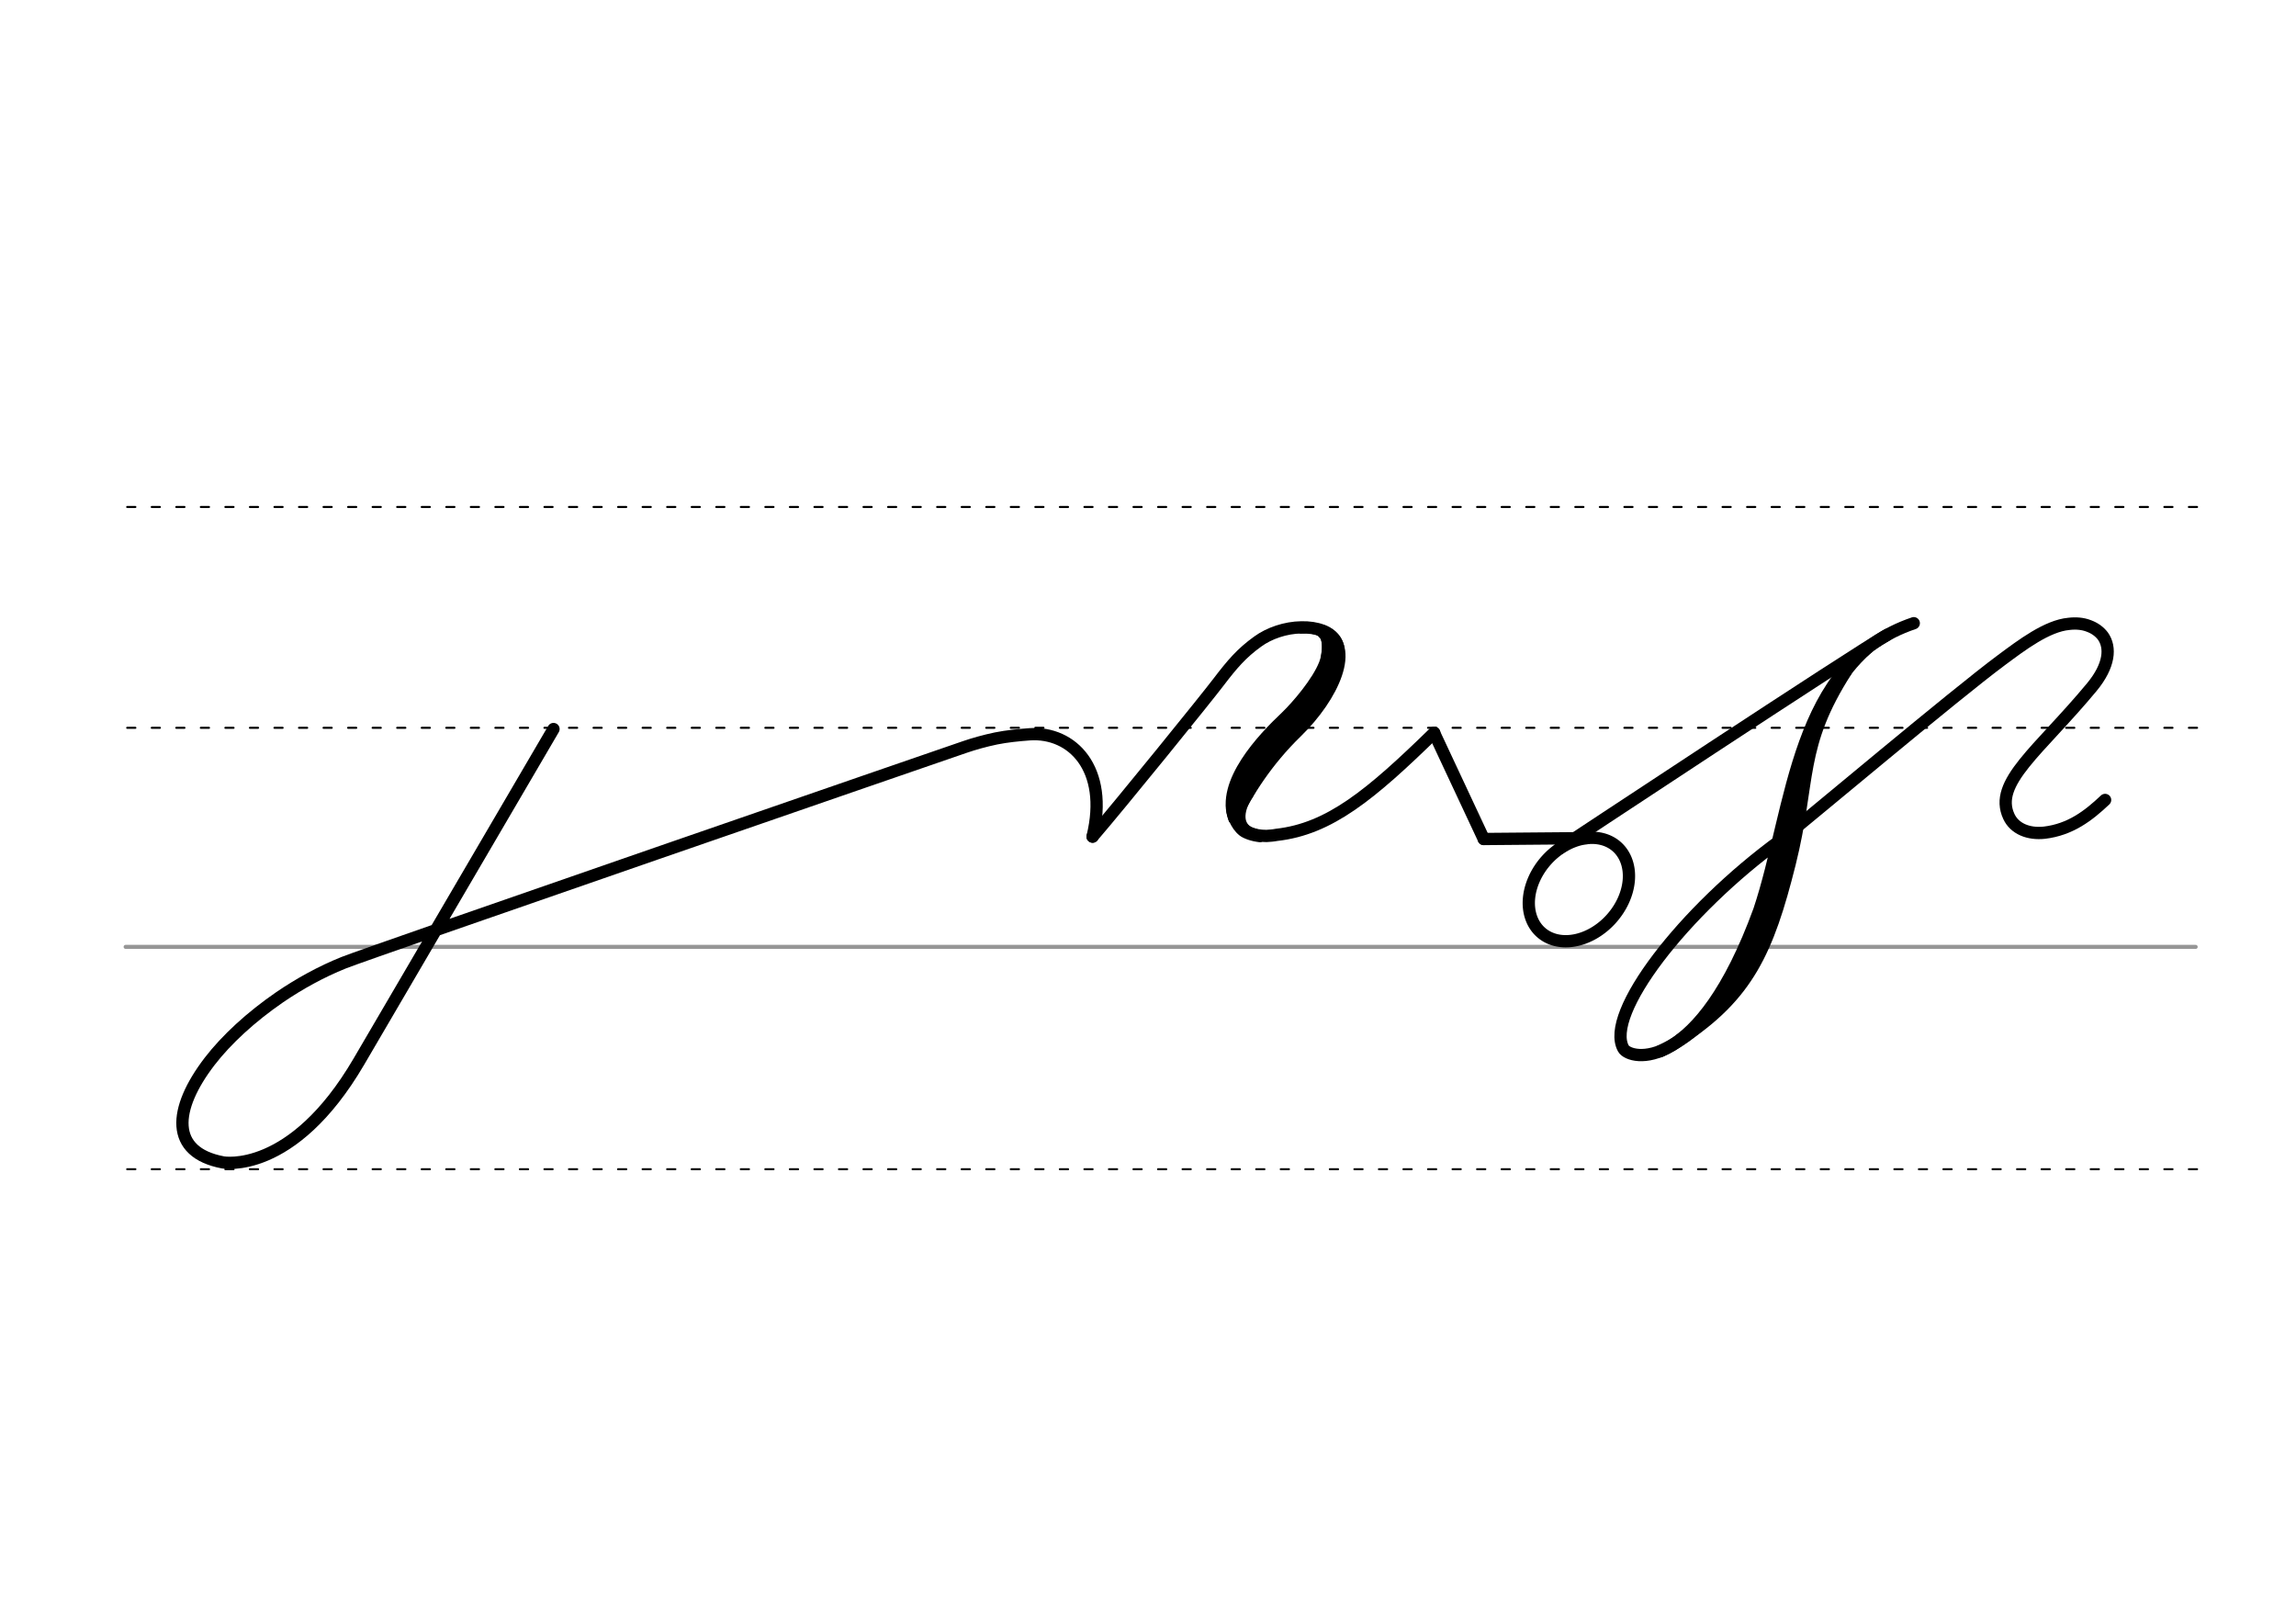 <svg height="210mm" viewBox="0 0 1052.4 744.1" width="297mm" xmlns="http://www.w3.org/2000/svg">
 <g fill="none" stroke-linecap="round">
  <g transform="translate(0 -308.268)">
   <path d="m57.6 742.2h948.8" stroke="#969696" stroke-width="1.875"/>
   <g stroke="#000" stroke-dasharray="3.75 7.5" stroke-miterlimit="2" stroke-width=".938">
    <path d="m58.3 844.1h948.8"/>
    <path d="m58.3 641.8h948.8"/>
    <path d="m58.3 540.6h948.8"/>
   </g>
  </g>
  <g stroke="#000">
   <g stroke-width="5.625">
    <g stroke-linejoin="round">
     <path d="m500.8 383.4c7.6-31.2-9.4-48.2-28.8-46.9-5.3.4-10.4.9-15.4 1.9-5.3 1.1-10.2 2.5-14.3 3.9-9.7 3.3-272.8 94.1-284.8 98.9-10.2 4.1-20.2 9.6-29.3 15.8-13.1 9-24.4 19.4-32.1 29.4-16.8 21.9-18.4 41.7 6.1 46.3 0 0 31.7 6.1 62.3-46.2l89.2-152.4"/>
     <path d="m657.4 336 22.7 48.5"/>
     <path d="m816.3 384.9c-44.7 32.5-81 79.8-72.2 95.6 2.9 5.3 34.7 12.4 62.3-63.3 15.8-47.4 16.5-113.3 70.8-131.6"/>
    </g>
    <path d="m855.9 297c-27.4 24.6-28.9 58.7-39.7 100.9-7.5 29.4-23.1 69.4-55.3 83.9"/>
    <path d="m846.2 307.5c-22.2 34.7-16.3 49.9-25.9 88.3-10 39.9-19.2 60.3-50.1 80.6"/>
   </g>
   <path d="m865.1 290.9c-14.2 7.9-150.1 97.8-150.1 97.8" stroke-width="5.625"/>
   <path d="m745.6 394.9a20 26.2 41.6 0 1 -15 32.7 20 26.2 41.6 0 1 -28.8-7.2 20 26.2 41.6 0 1 15-32.7 20 26.2 41.6 0 1 28.8 7.2z" stroke-linejoin="round" stroke-width="5.625"/>
   <path d="m816.3 384.9c12.2-9.7 79.9-66.7 101.1-82.4 9.3-6.9 20.9-15.7 30.9-16.6 3.3-.4 6.4-.1 9 .9 2.8 1 5 2.6 6.6 4.7 3.7 5.2 3.1 13.5-5.1 23.4-24.4 29.4-45.3 43.7-38 59.3 2.6 5.6 9 8.2 16.3 7.4 11.8-1.4 20.1-7.7 27.8-15" stroke-linejoin="round" stroke-width="5.625"/>
   <path d="m606.8 290.3c.8-1.1 3.5 6.2.4 14.1-3.2 8.2-12.5 19.1-17.8 24.2-10.5 9.9-29.8 30.2-23.7 46.5" stroke-width="5.473"/>
   <path d="m596.3 289c13.9-1.2 11 7.7 10.3 13.7" stroke-width="2.736"/>
   <path d="m500.8 383.4c12.6-14.6 52.2-63.5 57.8-70.9 6.1-8 10.5-13.2 17.9-18.5 5.2-3.8 12.7-6.4 20-6.5 14.3-.3 24.4 8.5 10.2 26.1-27.1 33.5-45.1 49.8-39.1 63.3 1.9 4.3 6.9 6.2 12.9 6.2 1.6-.1 3.1-.2 4.6-.5 24.3-2.7 43.2-18.4 72.3-46.8" stroke-linejoin="round" stroke-width="5.625"/>
   <path d="m606.7 289.2c15.4 6.8 4.1 30.2-12.2 46.1-14 13.6-22.7 27.7-28.7 39.7" stroke-width="5.473"/>
   <path d="m573.1 364.4c-3.4 4.9-7 14.6 2.6 16.8" stroke-width="2.736"/>
   <path d="m563.3 369.2c-.1 3.9 1.9 9.6 5.7 12.6 1.5 1.2 5.1 2.5 8.6 2.8" stroke-width="2.736"/>
   <path d="m680.1 384.5 47.2-.4" stroke-linejoin="round" stroke-width="5.625"/>
  </g>
 </g>
</svg>
